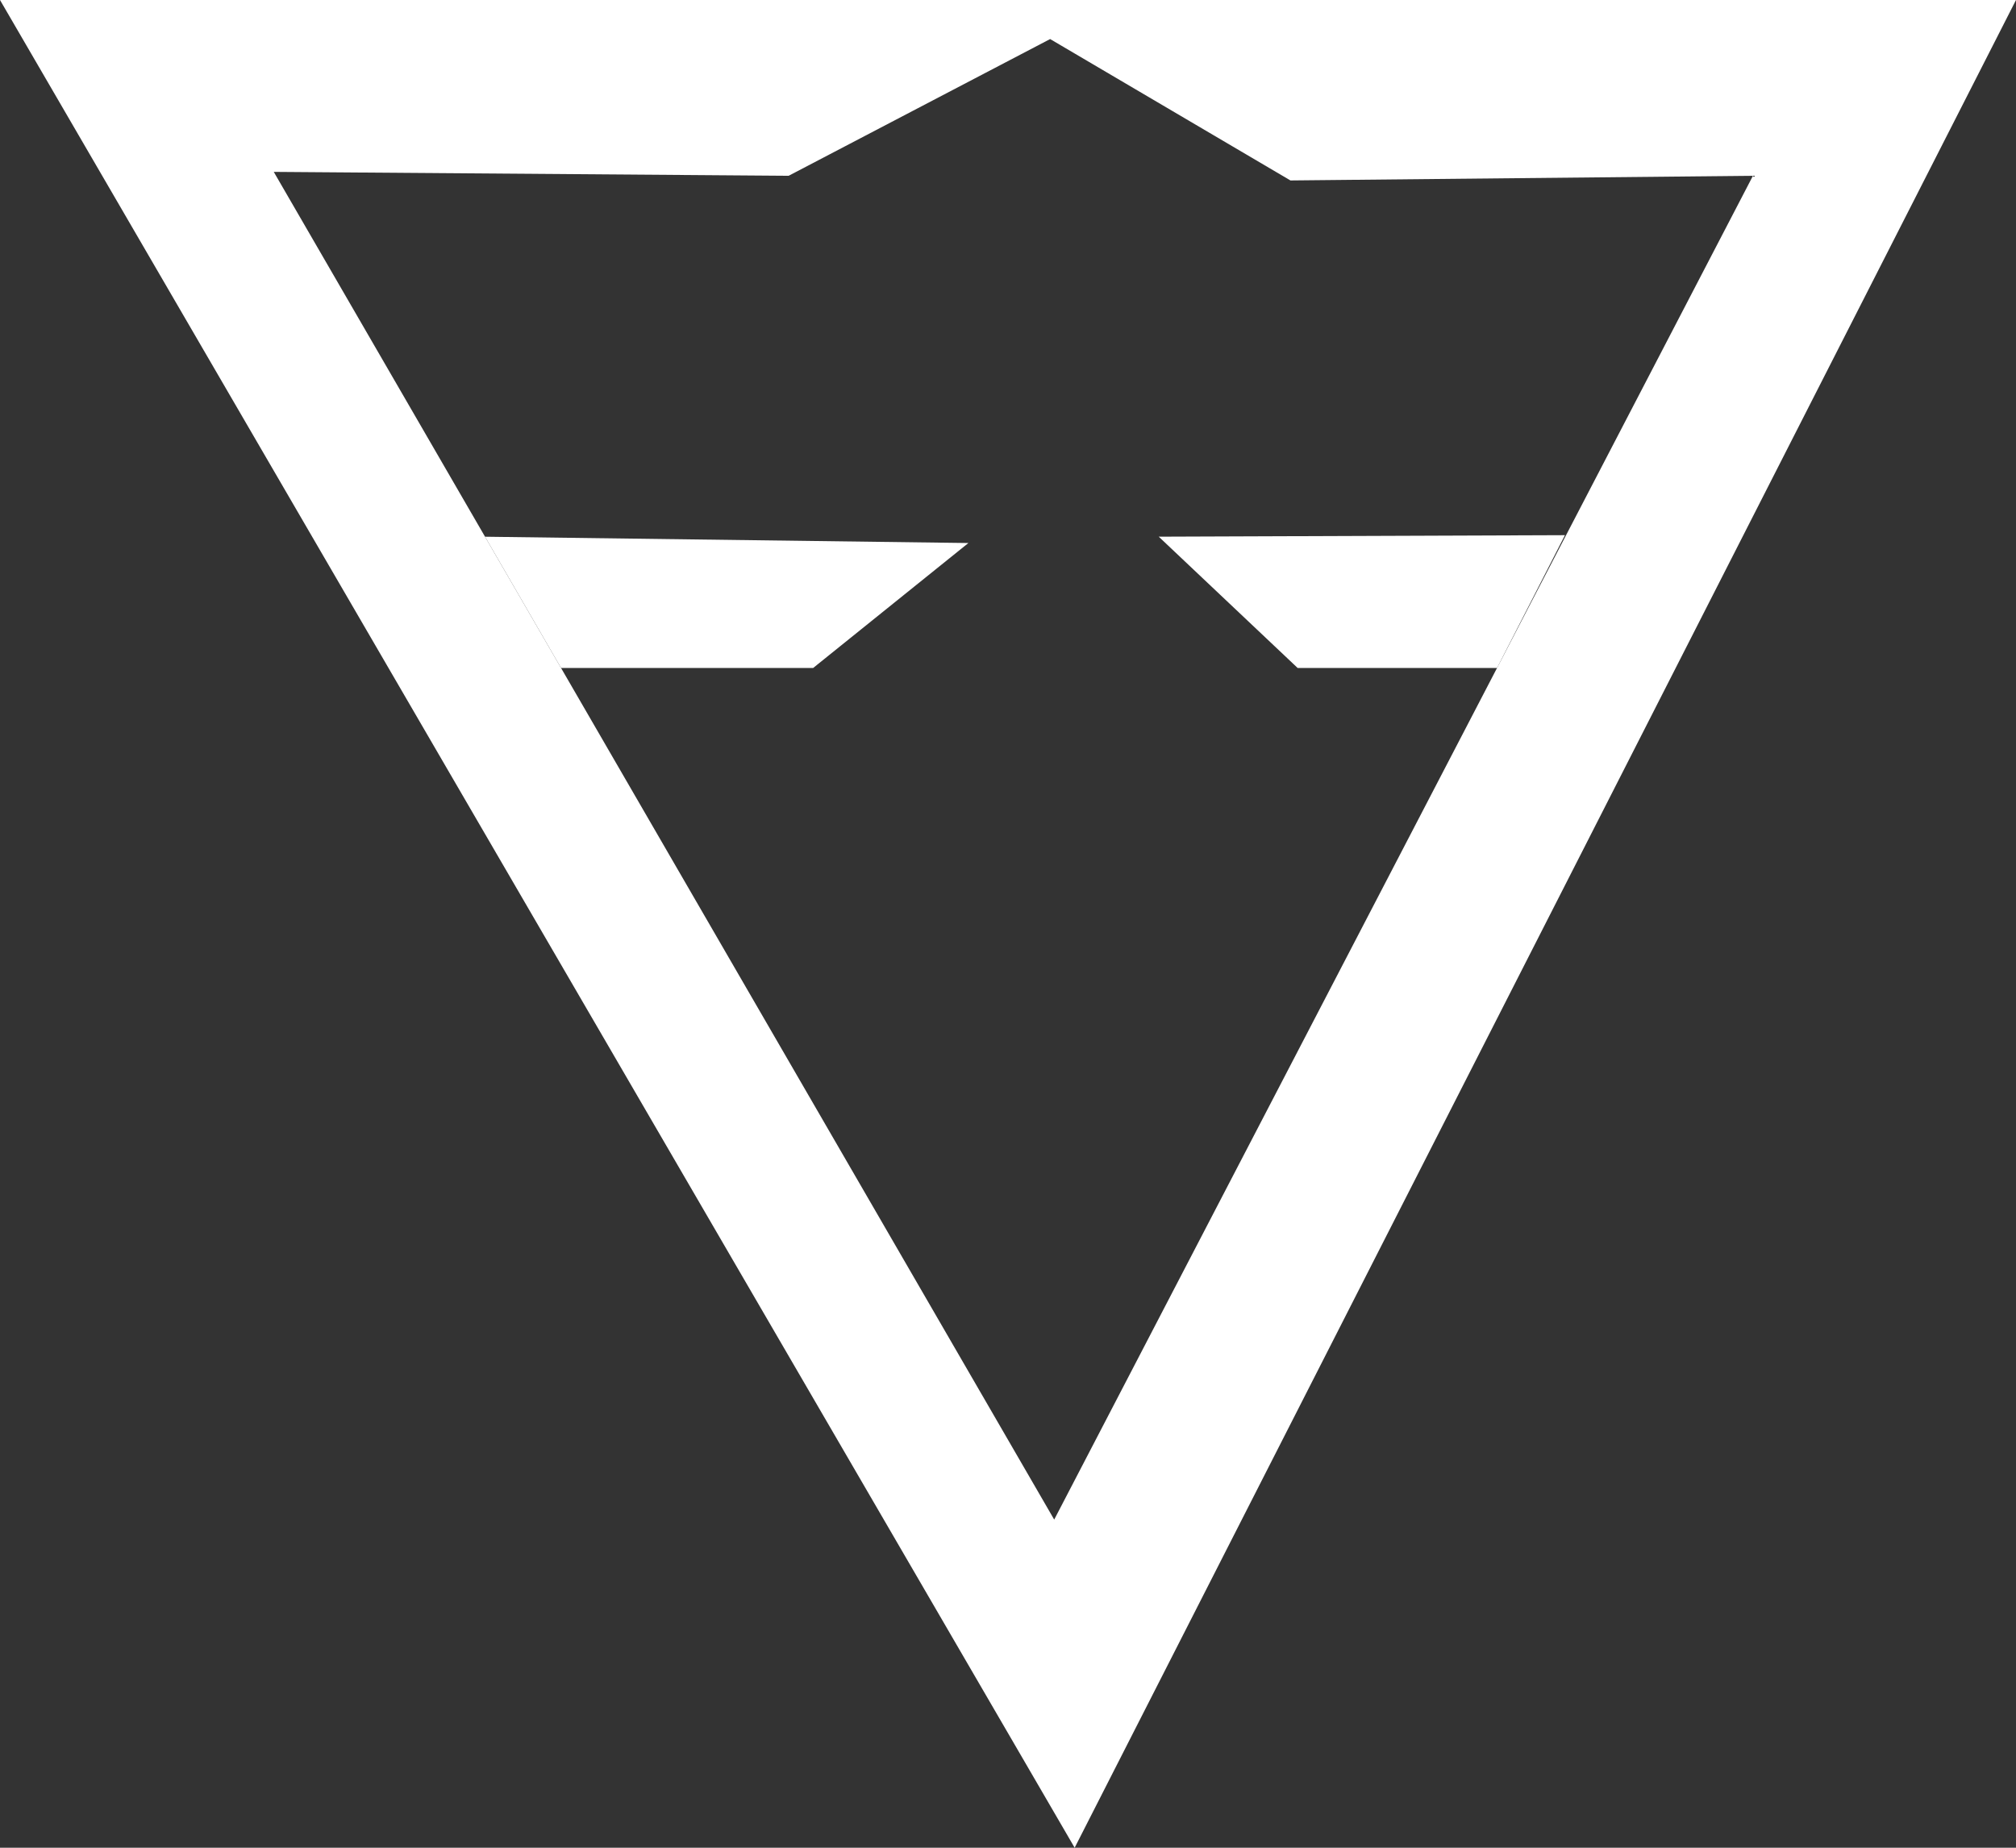 <svg width="48" height="44" viewBox="0 0 48 44" fill="none" xmlns="http://www.w3.org/2000/svg">
<rect x="0" y="0" width="48" height="44" fill="#333333" stroke="none"/>
<path d="M0 0L25.587 44L48 0H0ZM25.1 36.186L11.548 12.78L6.518 4.093L18.777 4.186L25.003 0.93L30.725 4.297L41.737 4.186L25.1 36.186Z" fill="white"/>
<path d="M23.057 12.931L19.36 15.907H13.358L11.548 12.781L23.057 12.931Z" fill="white"/>
<path d="M37.261 12.744L27.589 12.78L30.897 15.907H35.644L37.261 12.744Z" fill="white"/>
</svg>
